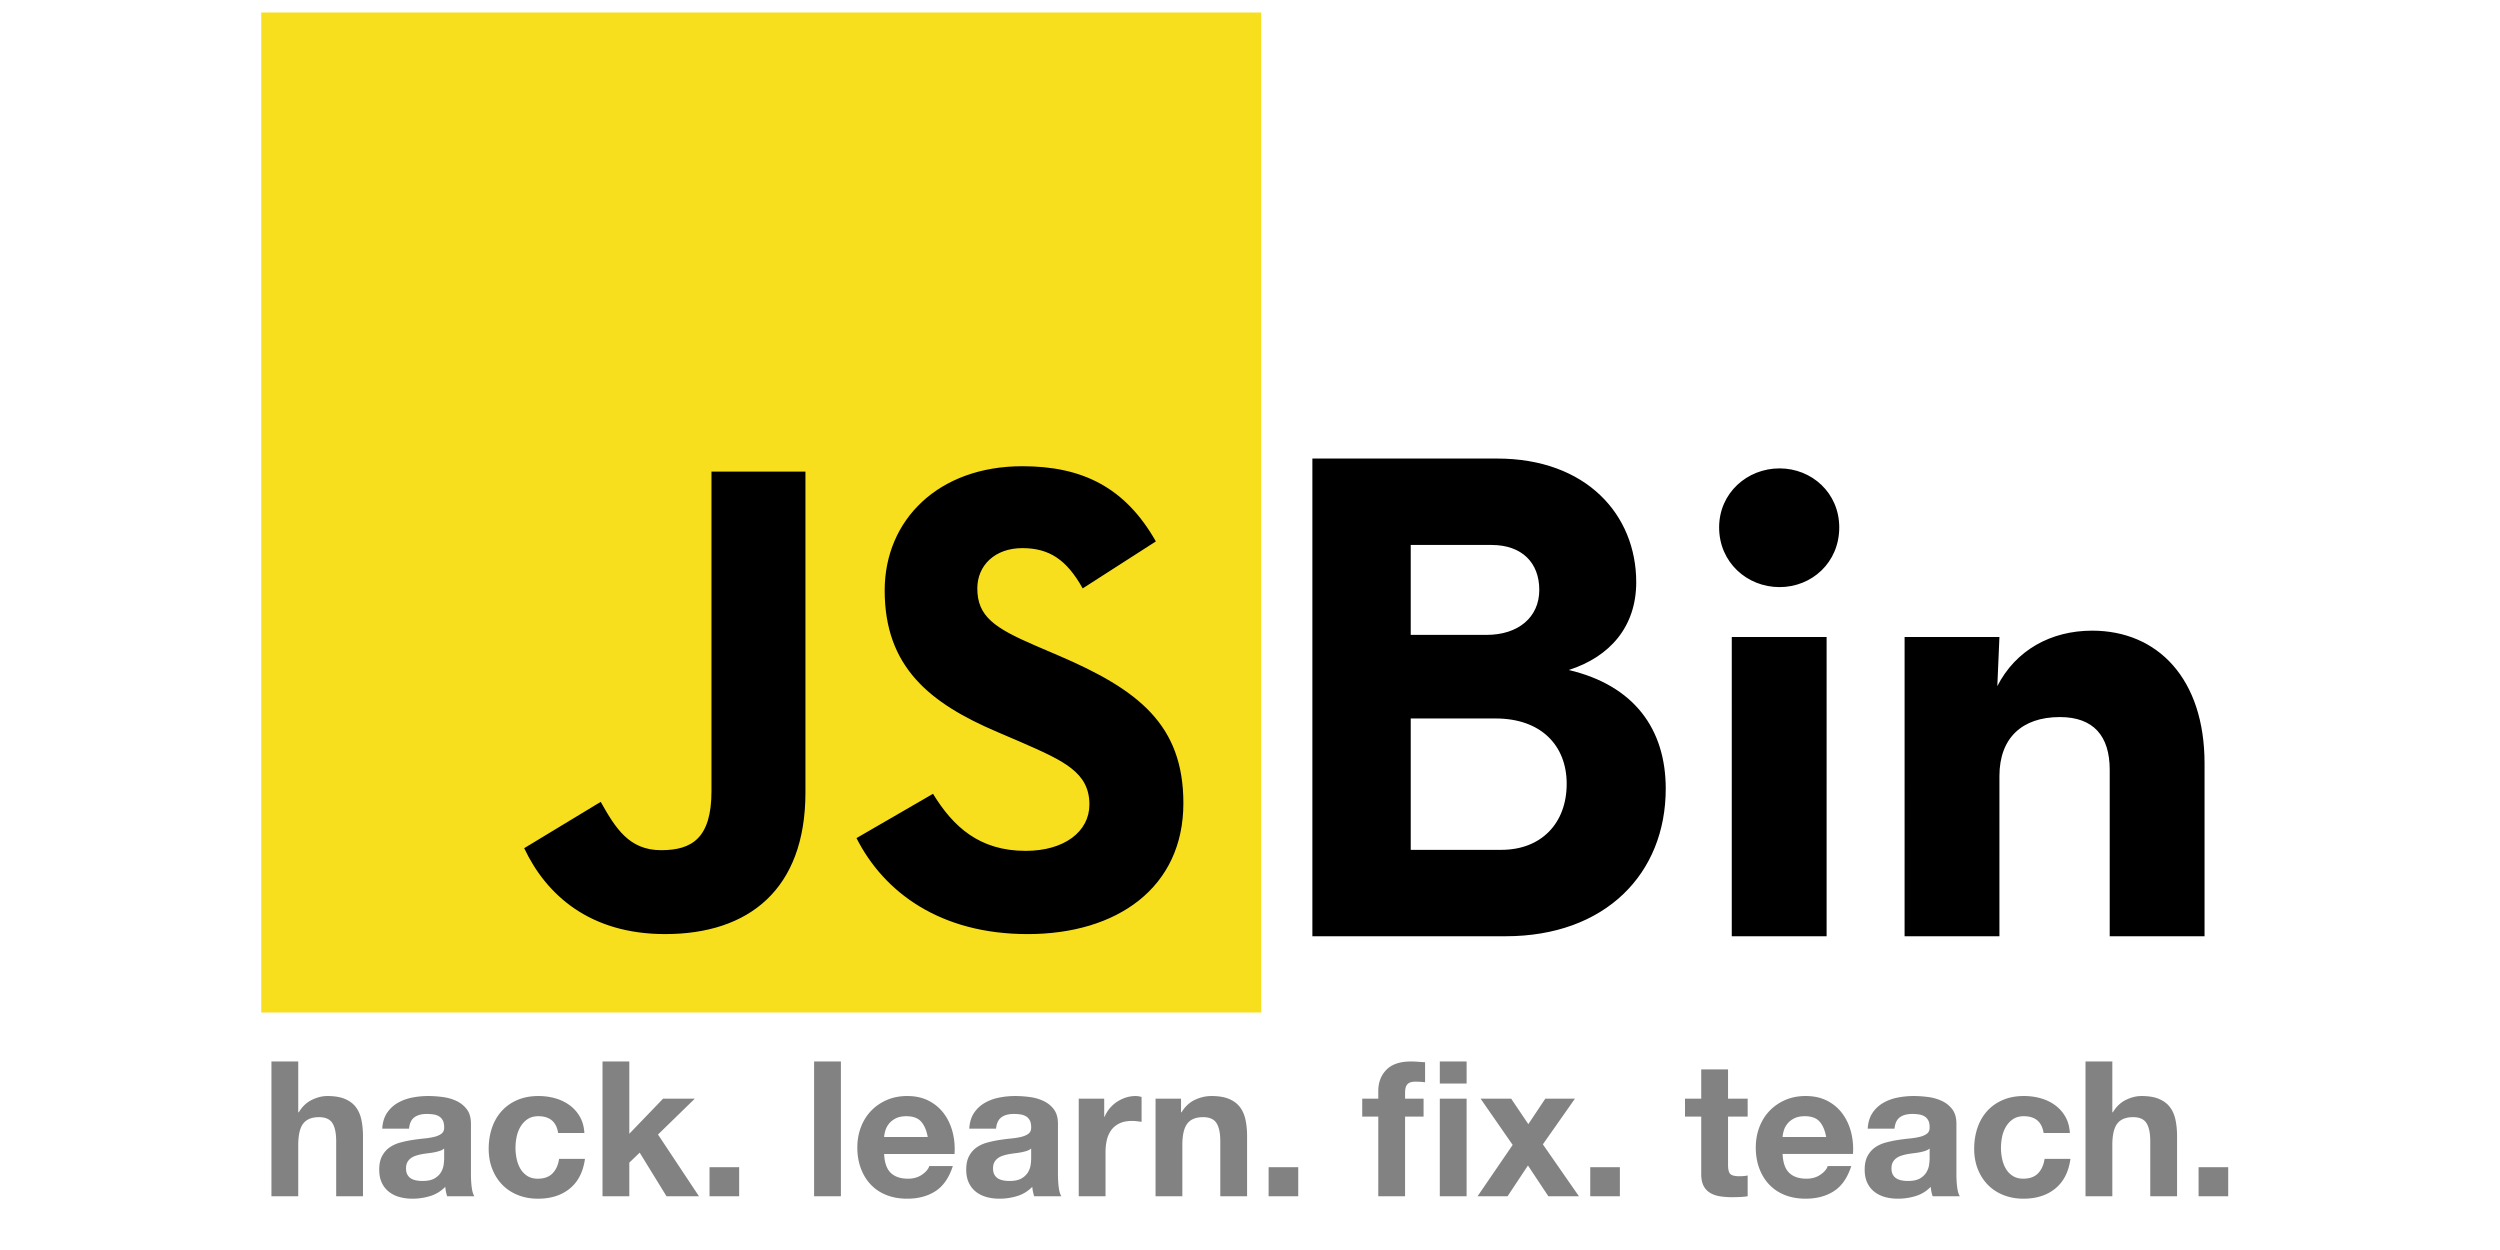 <svg xmlns="http://www.w3.org/2000/svg" xml:space="preserve" style="fill-rule:evenodd;clip-rule:evenodd;stroke-linejoin:round;stroke-miterlimit:2" viewBox="0 0 2000 1000"><path d="M209 260h800v800H209z" style="fill:#f7df1e;fill-rule:nonzero" transform="translate(0 -250)"/><path d="m419.35 928.538 61.219-37.05c11.812 20.94 22.556 38.659 48.328 38.659 24.703 0 40.281-9.663 40.281-47.25V627.278h75.178V883.96c0 77.866-45.644 113.31-112.237 113.31-60.14 0-95.05-31.147-112.772-68.738m265.844-8.05 61.212-35.44c16.116 26.315 37.06 45.646 74.11 45.646 31.153 0 51.015-15.575 51.015-37.056 0-25.775-20.406-34.906-54.775-49.937l-18.79-8.063c-54.241-23.084-90.22-52.084-90.22-113.303 0-56.387 42.96-99.35 110.088-99.35 47.794 0 82.163 16.65 106.863 60.147l-58.538 37.594c-12.89-23.09-26.847-32.219-48.328-32.219-22.019 0-35.981 13.962-35.981 32.219 0 22.553 13.962 31.687 46.181 45.65l18.794 8.053c63.906 27.39 99.884 55.312 99.884 118.137 0 67.67-53.162 104.72-124.584 104.72-69.81 0-114.919-33.295-136.934-76.795M1049.9 999h154.55c79.81 0 128.14-50.018 128.14-118.02 0-47.77-25.29-82.614-77.56-94.978 33.16-10.678 53.95-34.844 53.95-70.25 0-53.952-39.9-98.912-111.27-98.912H1049.9zm78.68-241.098v-71.936h64.63c24.17 0 38.22 14.05 38.22 35.968s-16.86 35.968-42.15 35.968zm0 171.972V824.78h68c35.97 0 56.77 21.356 56.77 52.266 0 31.472-20.24 52.828-52.27 52.828zm295.05-210.188c25.85 0 47.77-19.67 47.77-47.77 0-27.538-21.92-47.208-47.77-47.208s-48.33 19.67-48.33 47.208c0 28.1 22.48 47.77 48.33 47.77M1385.42 999h75.87V759.588h-75.87zm138.25 0h75.87V870.864c0-30.348 17.98-47.208 48.33-47.208 26.98 0 39.9 15.174 39.9 42.15V999h75.87V860.748c0-68.002-37.65-106.218-89.92-106.218-33.16 0-61.26 15.736-75.87 44.398l1.69-39.34h-75.87z" style="fill-rule:nonzero" transform="translate(0 -250)"/><path d="M217.154 1099.19V1207h21.442v-40.92c0-7.95 1.309-13.67 3.926-17.14s6.845-5.21 12.684-5.21c5.134 0 8.708 1.59 10.721 4.76s3.02 7.97 3.02 14.42V1207h21.442v-48.02c0-4.83-.428-9.23-1.284-13.21-.855-3.98-2.34-7.35-4.454-10.12s-5.008-4.93-8.683-6.49q-5.511-2.34-14.118-2.34-6.04 0-12.382 3.09c-4.228 2.07-7.701 5.36-10.419 9.9h-.453v-40.62zm88.637 53.75c.302-5.03 1.56-9.21 3.775-12.53a25.6 25.6 0 0 1 8.456-8c3.423-2.02 7.273-3.45 11.551-4.31a66 66 0 0 1 12.911-1.28c3.926 0 7.902.28 11.929.83s7.701 1.64 11.023 3.25q4.983 2.415 8.154 6.72t3.171 11.4v40.61c0 3.53.201 6.9.604 10.12s1.107 5.64 2.114 7.25h-21.744a31 31 0 0 1-.981-3.7 32 32 0 0 1-.529-3.85c-3.423 3.52-7.45 5.99-12.08 7.4-4.6 1.4-9.384 2.12-14.194 2.11-3.725 0-7.198-.45-10.419-1.36-3.221-.9-6.04-2.31-8.456-4.22-2.416-1.92-4.304-4.33-5.663-7.25s-2.038-6.39-2.038-10.42q0-6.645 2.34-10.95t6.04-6.87c2.467-1.71 5.286-2.99 8.457-3.85a92 92 0 0 1 9.588-2.04c3.221-.5 6.392-.9 9.513-1.21 3.12-.3 5.888-.75 8.305-1.36q3.625-.9 5.738-2.64c1.41-1.16 2.064-2.84 1.963-5.06 0-2.31-.377-4.15-1.132-5.51s-1.762-2.41-3.02-3.17c-1.259-.75-2.719-1.26-4.38-1.51-1.66-.25-3.447-.38-5.36-.38-4.228 0-7.55.91-9.966 2.72q-3.624 2.715-4.228 9.06zm49.528 15.86c-.907.8-2.039 1.43-3.397 1.88-1.434.48-2.897.85-4.38 1.14q-2.34.45-4.907.75c-1.718.2-3.43.46-5.134.76-1.611.3-3.196.7-4.756 1.21-1.56.5-2.919 1.18-4.077 2.03a9.7 9.7 0 0 0-2.794 3.25q-1.057 1.965-1.057 4.98 0 2.88 1.057 4.83c.705 1.31 1.661 2.35 2.869 3.1 1.208.76 2.617 1.28 4.228 1.59q2.417.45 4.983.45c4.228 0 7.5-.71 9.815-2.12 2.315-1.4 4.027-3.09 5.134-5.05q1.661-2.955 2.038-5.97t.378-4.83zm91.204-12.39h20.989c-.302-5.03-1.51-9.38-3.624-13.06q-3.17-5.505-8.23-9.21c-3.372-2.46-7.197-4.3-11.476-5.51-4.278-1.21-8.732-1.81-13.363-1.81-6.342 0-11.979 1.06-16.912 3.17s-9.11 5.06-12.533 8.83q-5.134 5.67-7.777 13.44c-1.762 5.19-2.643 10.8-2.642 16.84q0 8.76 2.869 16.08c1.913 4.88 4.58 9.09 8.003 12.61s7.575 6.27 12.457 8.23q7.324 2.94 16.082 2.94c10.369 0 18.875-2.71 25.519-8.15s10.671-13.34 12.08-23.71h-20.687q-1.057 7.245-5.21 11.55c-2.768 2.87-6.719 4.31-11.853 4.31-3.321 0-6.14-.76-8.456-2.27a16.95 16.95 0 0 1-5.512-5.81c-1.359-2.37-2.34-5.01-2.944-7.93a42.4 42.4 0 0 1-.906-8.61c0-2.92.302-5.86.906-8.83s1.636-5.69 3.096-8.15c1.46-2.47 3.347-4.48 5.662-6.04q3.473-2.34 8.607-2.34c9.16 0 14.445 4.48 15.855 13.43m35.485-57.22V1207h21.442v-26.88l8.305-8 21.442 34.88h25.972l-32.767-49.38 29.445-28.69h-25.368l-27.029 28.09v-57.83zm85.617 84.56V1207h23.707v-23.25zm83.654-84.56V1207h21.442v-107.81zm90.902 60.4H707.3c.1-1.51.427-3.22.982-5.14q.83-2.865 2.868-5.43c1.36-1.71 3.172-3.15 5.437-4.31 2.264-1.15 5.108-1.73 8.531-1.73 5.235 0 9.135 1.4 11.702 4.22q3.85 4.23 5.361 12.39m-34.881 13.59h56.323q.605-9.06-1.51-17.37c-1.41-5.54-3.7-10.47-6.87-14.8s-7.223-7.77-12.156-10.34-10.722-3.85-17.365-3.85c-5.94 0-11.351 1.06-16.232 3.17-4.883 2.11-9.086 5.01-12.609 8.68-3.523 3.68-6.241 8.03-8.154 13.06-1.913 5.04-2.87 10.47-2.869 16.31 0 6.04.931 11.58 2.793 16.61q2.793 7.545 7.928 12.99c3.423 3.62 7.601 6.42 12.533 8.38q7.398 2.94 16.61 2.94c8.859 0 16.409-2.01 22.65-6.04 6.241-4.02 10.872-10.72 13.892-20.08h-18.875q-1.057 3.63-5.738 6.87c-3.12 2.17-6.845 3.25-11.174 3.25q-9.06 0-13.892-4.68c-3.221-3.12-4.983-8.16-5.285-15.1m68.101-20.24c.302-5.03 1.56-9.21 3.775-12.53a25.6 25.6 0 0 1 8.456-8c3.423-2.02 7.273-3.45 11.552-4.31 4.25-.85 8.575-1.28 12.91-1.28 3.926 0 7.902.28 11.929.83s7.701 1.64 11.023 3.25q4.983 2.415 8.154 6.72t3.171 11.4v40.61c0 3.53.201 6.9.604 10.12s1.107 5.64 2.114 7.25h-21.744a31 31 0 0 1-.981-3.7 32 32 0 0 1-.529-3.85c-3.423 3.52-7.45 5.99-12.08 7.4-4.6 1.4-9.384 2.12-14.194 2.11-3.725 0-7.198-.45-10.419-1.36-3.221-.9-6.039-2.31-8.456-4.22-2.416-1.92-4.304-4.33-5.663-7.25s-2.038-6.39-2.038-10.42q0-6.645 2.34-10.95t6.04-6.87c2.467-1.71 5.286-2.99 8.457-3.85a92 92 0 0 1 9.588-2.04c3.221-.5 6.392-.9 9.513-1.21 3.12-.3 5.888-.75 8.305-1.36q3.625-.9 5.738-2.64c1.41-1.16 2.064-2.84 1.963-5.06 0-2.31-.377-4.15-1.132-5.51s-1.762-2.41-3.02-3.17c-1.259-.75-2.719-1.26-4.38-1.51-1.66-.25-3.447-.38-5.36-.38-4.228 0-7.55.91-9.966 2.72q-3.624 2.715-4.228 9.06zm49.528 15.86c-.906.8-2.038 1.43-3.397 1.88-1.434.48-2.897.85-4.38 1.14q-2.34.45-4.907.75c-1.718.2-3.43.46-5.134.76-1.611.3-3.196.7-4.756 1.21-1.56.5-2.919 1.18-4.077 2.03a9.7 9.7 0 0 0-2.794 3.25q-1.057 1.965-1.057 4.98 0 2.88 1.057 4.83c.705 1.31 1.661 2.35 2.869 3.1 1.208.76 2.617 1.28 4.228 1.59q2.417.45 4.983.45c4.228 0 7.5-.71 9.815-2.12 2.315-1.4 4.027-3.09 5.134-5.05q1.661-2.955 2.038-5.97t.378-4.83zm38.052-39.87V1207h21.442v-35.18c0-3.53.352-6.8 1.057-9.82s1.887-5.66 3.548-7.93c1.661-2.26 3.85-4.05 6.569-5.36 2.719-1.3 6.041-1.96 9.966-1.96 1.309 0 2.668.08 4.077.23s2.617.33 3.624.53v-19.94q-2.567-.75-4.681-.75c-2.718 0-5.335.4-7.852 1.21-2.51.8-4.898 1.94-7.097 3.39a26.6 26.6 0 0 0-5.889 5.29 26.3 26.3 0 0 0-4.077 6.72h-.302v-14.5zm61.457 0V1207h21.442v-40.92c0-7.95 1.309-13.67 3.926-17.14s6.845-5.21 12.684-5.21c5.134 0 8.708 1.59 10.721 4.76s3.02 7.97 3.02 14.42V1207h21.442v-48.02c0-4.83-.428-9.23-1.284-13.21-.855-3.98-2.34-7.35-4.454-10.12s-5.008-4.93-8.683-6.49q-5.511-2.34-14.118-2.34-6.796 0-13.288 3.09-6.493 3.105-10.57 9.9h-.453v-10.88zm90.452 54.82V1207h23.7v-23.25zm87.73-40.47V1207h21.44v-63.72h14.8v-14.35h-14.8v-4.68q0-4.83 1.89-6.87c1.26-1.36 3.35-2.04 6.26-2.04 2.72 0 5.34.15 7.86.46v-16.01c-1.87-.1-3.73-.23-5.59-.38a73 73 0 0 0-5.74-.22c-8.76 0-15.3 2.21-19.63 6.64s-6.49 10.12-6.49 17.06v6.04h-12.84v14.35zm49.22-14.35V1207h21.45v-78.07zm21.45-12.08v-17.66h-21.45v17.66zm36.84 49.08-28.09 41.07h24.01l16.31-24.61 16.31 24.61h24.46l-28.84-41.52 25.67-36.55h-23.71l-13.59 20.39-13.74-20.39h-24.46zm62.06 17.82V1207h23.71v-23.25zm110.23-54.82v-23.4h-21.44v23.4h-12.99v14.35h12.99v46.05c0 3.93.65 7.1 1.96 9.52 1.31 2.41 3.1 4.27 5.36 5.58 2.27 1.31 4.89 2.19 7.85 2.65 2.97.45 6.12.68 9.44.68 2.11 0 4.28-.06 6.5-.16q3.315-.15 6.03-.6v-16.61c-1.04.21-2.1.36-3.17.45-1.1.1-2.26.15-3.47.15-3.62 0-6.04-.6-7.25-1.81-1.2-1.21-1.81-3.62-1.81-7.25v-38.65h15.7v-14.35zm78.52 30.66h-34.88c.1-1.51.43-3.22.98-5.14.56-1.91 1.51-3.72 2.87-5.43s3.17-3.15 5.44-4.31c2.26-1.15 5.1-1.73 8.53-1.73 5.23 0 9.13 1.4 11.7 4.22s4.35 6.95 5.36 12.39m-34.88 13.59h56.32c.41-6.04-.1-11.83-1.51-17.37s-3.7-10.47-6.87-14.8-7.22-7.77-12.15-10.34c-4.94-2.57-10.73-3.85-17.37-3.85-5.94 0-11.35 1.06-16.23 3.17s-9.09 5.01-12.61 8.68c-3.52 3.68-6.24 8.03-8.15 13.06-1.92 5.04-2.87 10.47-2.87 16.31 0 6.04.93 11.58 2.79 16.61s4.51 9.36 7.93 12.99c3.42 3.62 7.6 6.42 12.53 8.38s10.47 2.94 16.61 2.94c8.86 0 16.41-2.01 22.65-6.04 6.24-4.02 10.87-10.72 13.89-20.08h-18.87c-.71 2.42-2.62 4.71-5.74 6.87-3.12 2.17-6.84 3.25-11.17 3.25q-9.06 0-13.89-4.68c-3.23-3.12-4.99-8.16-5.29-15.1m68.1-20.24c.3-5.03 1.56-9.21 3.78-12.53a25.65 25.65 0 0 1 8.45-8c3.43-2.02 7.27-3.45 11.55-4.31 4.25-.85 8.58-1.28 12.91-1.28 3.93 0 7.91.28 11.93.83 4.03.55 7.7 1.64 11.03 3.25 3.32 1.61 6.04 3.85 8.15 6.72s3.17 6.67 3.17 11.4v40.61c0 3.53.2 6.9.61 10.12.4 3.22 1.1 5.64 2.11 7.25h-21.74c-.41-1.21-.74-2.45-.99-3.7-.25-1.27-.43-2.56-.52-3.85-3.43 3.52-7.46 5.99-12.08 7.4-4.61 1.4-9.39 2.12-14.2 2.11-3.72 0-7.2-.45-10.42-1.36-3.22-.9-6.04-2.31-8.45-4.22-2.42-1.92-4.31-4.33-5.67-7.25s-2.04-6.39-2.03-10.42q0-6.645 2.34-10.95c1.55-2.87 3.57-5.16 6.03-6.87 2.47-1.71 5.29-2.99 8.46-3.85 3.16-.85 6.36-1.53 9.59-2.04 3.22-.5 6.39-.9 9.51-1.21 3.12-.3 5.89-.75 8.31-1.36 2.41-.6 4.33-1.48 5.74-2.64s2.06-2.84 1.96-5.06c0-2.31-.38-4.15-1.13-5.51-.76-1.36-1.76-2.41-3.02-3.17-1.26-.75-2.72-1.26-4.38-1.51s-3.45-.38-5.36-.38c-4.23 0-7.55.91-9.97 2.72s-3.82 4.83-4.23 9.06zm49.53 15.86c-.91.8-2.04 1.43-3.4 1.88-1.43.48-2.9.85-4.38 1.14-1.56.3-3.19.55-4.9.75-1.72.2-3.43.46-5.14.76-1.61.3-3.2.7-4.76 1.21-1.56.5-2.92 1.18-4.07 2.03a9.7 9.7 0 0 0-2.8 3.25q-1.05 1.965-1.05 4.98 0 2.88 1.05 4.83c.71 1.31 1.66 2.35 2.87 3.1 1.21.76 2.62 1.28 4.23 1.59q2.415.45 4.98.45c4.23 0 7.5-.71 9.82-2.12 2.31-1.4 4.03-3.09 5.13-5.05q1.665-2.955 2.04-5.97c.25-2.01.38-3.62.38-4.83zm91.2-12.39h20.99c-.3-5.03-1.51-9.38-3.62-13.06-2.12-3.67-4.86-6.74-8.23-9.21-3.37-2.46-7.2-4.3-11.48-5.51s-8.73-1.81-13.36-1.81c-6.34 0-11.98 1.06-16.91 3.17-4.94 2.11-9.11 5.06-12.54 8.83q-5.13 5.67-7.77 13.44c-1.76 5.19-2.64 10.8-2.64 16.84 0 5.84.95 11.2 2.86 16.08 1.92 4.88 4.58 9.09 8.01 12.61 3.42 3.52 7.57 6.27 12.45 8.23 4.89 1.96 10.25 2.94 16.09 2.94 10.37 0 18.87-2.71 25.52-8.15 6.64-5.44 10.67-13.34 12.08-23.71h-20.69c-.71 4.83-2.44 8.68-5.21 11.55s-6.72 4.31-11.85 4.31c-3.33 0-6.15-.76-8.46-2.27a16.9 16.9 0 0 1-5.51-5.81c-1.36-2.37-2.34-5.01-2.95-7.93-.59-2.83-.89-5.71-.9-8.61 0-2.92.3-5.86.9-8.83.61-2.97 1.64-5.69 3.1-8.15 1.46-2.47 3.35-4.48 5.66-6.04q3.48-2.34 8.61-2.34c9.16 0 14.44 4.48 15.85 13.43m33.52-57.22V1207h21.45v-40.92c0-7.95 1.31-13.67 3.92-17.14 2.62-3.47 6.85-5.21 12.69-5.21 5.13 0 8.7 1.59 10.72 4.76 2.01 3.17 3.02 7.97 3.02 14.42V1207h21.44v-48.02c0-4.83-.43-9.23-1.28-13.21-.86-3.98-2.34-7.35-4.46-10.12-2.11-2.77-5.01-4.93-8.68-6.49s-8.38-2.34-14.12-2.34c-4.03 0-8.15 1.03-12.38 3.09-4.23 2.07-7.7 5.36-10.42 9.9h-.45v-40.62zm90.45 84.56V1207h23.71v-23.25z" style="fill:#828282;fill-rule:nonzero" transform="translate(0 -250)"/></svg>